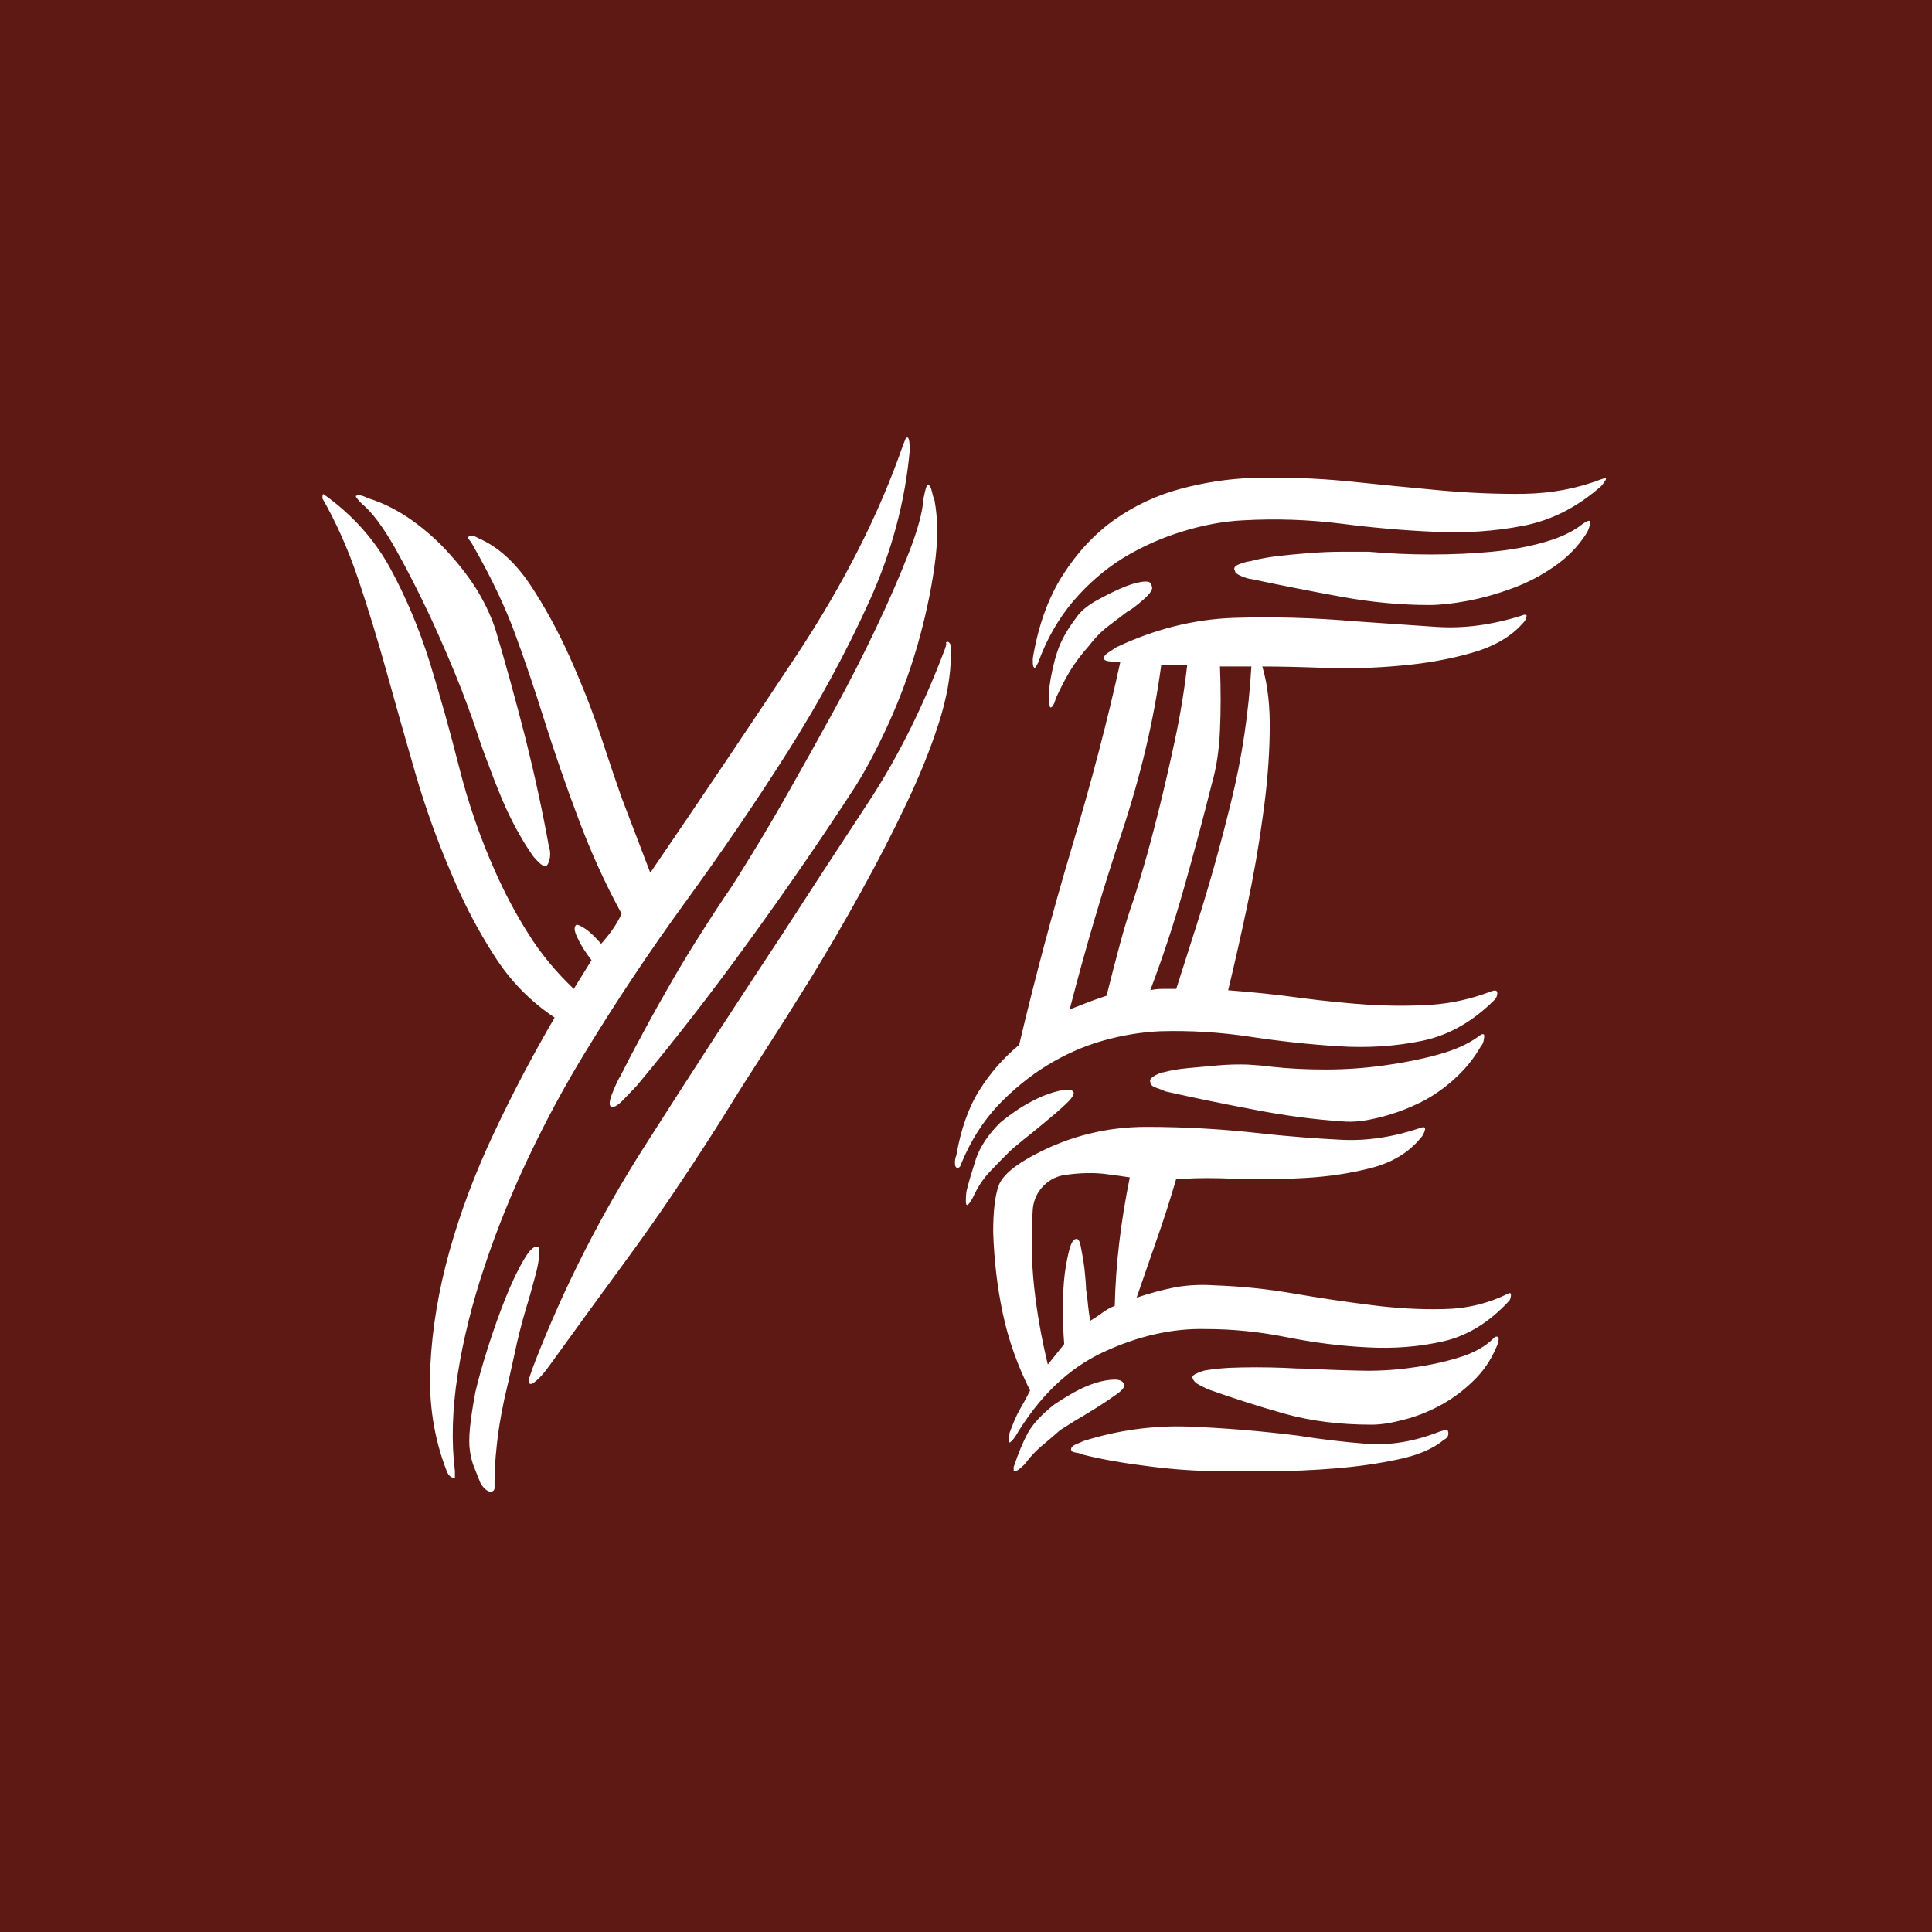 <svg xmlns="http://www.w3.org/2000/svg" version="1.1" xmlns:xlink="http://www.w3.org/1999/xlink" xmlns:svgjs="http://svgjs.dev/svgjs" width="1500" height="1500" viewBox="0 0 1500 1500"><rect width="1500" height="1500" fill="#5e1914"></rect><g transform="matrix(0.667,0,0,0.667,248.357,338.343)"><svg viewBox="0 0 302 248" data-background-color="#5e1914" preserveAspectRatio="xMidYMid meet" height="1231" width="1500" xmlns="http://www.w3.org/2000/svg" xmlns:xlink="http://www.w3.org/1999/xlink"><g id="tight-bounds" transform="matrix(1,0,0,1,0.496,0.4)"><svg viewBox="0 0 301.008 247.2" height="247.2" width="301.008"><g><svg viewBox="0 0 301.008 247.2" height="247.2" width="301.008"><g><svg viewBox="0 0 301.008 247.2" height="247.2" width="301.008"><g><svg viewBox="0 0 301.008 247.2" height="247.2" width="301.008"><g id="textblocktransform"><svg viewBox="0 0 301.008 247.2" height="247.2" width="301.008" id="textblock"><g><svg viewBox="0 0 301.008 247.2" height="247.2" width="301.008"><g transform="matrix(1,0,0,1,0,0)"><svg width="301.008" viewBox="0 -37.831 46.979 38.581" height="247.2" data-palette-color="#ffffff"><path d="M4.85 0L4.85 0Q4.85 0.25 4.85 0.25L4.85 0.25Q4.65 0.25 4.55 0L4.55 0Q3.85-1.8 3.95-3.85 4.05-5.9 4.65-8.05 5.25-10.2 6.28-12.38 7.3-14.55 8.5-16.6L8.5-16.6Q7.15-17.5 6.28-18.88 5.4-20.25 4.75-21.8L4.75-21.8Q3.95-23.65 3.4-25.55 2.85-27.45 2.35-29.25 1.85-31.05 1.3-32.68 0.75-34.3 0-35.6L0-35.6Q0-35.8 0.05-35.75L0.05-35.75Q1.6-34.65 2.48-33.05 3.35-31.45 3.93-29.6 4.5-27.75 5-25.78 5.5-23.8 6.3-22L6.3-22Q6.85-20.75 7.53-19.68 8.2-18.6 9.2-17.65L9.2-17.65 9.85-18.7Q9.5-19.15 9.33-19.53 9.15-19.9 9.3-20L9.3-20Q9.4-20 9.65-19.83 9.9-19.65 10.2-19.3L10.2-19.3Q10.7-19.85 10.95-20.4L10.95-20.4Q10.05-22.05 9.38-23.85 8.7-25.65 8.1-27.55L8.1-27.55Q7.6-29.15 7.05-30.65 6.5-32.15 5.5-33.9L5.5-33.9Q5.45-34 5.38-34.08 5.3-34.15 5.35-34.2L5.35-34.2Q5.45-34.3 5.7-34.15L5.7-34.15Q6.75-33.7 7.58-32.48 8.4-31.25 9.05-29.8 9.7-28.35 10.18-26.93 10.65-25.5 10.95-24.65L10.95-24.65 12-21.9Q14.8-26 17.38-29.9 19.95-33.8 21.25-37.55L21.25-37.55Q21.35-37.8 21.35-37.8L21.35-37.8Q21.45-37.9 21.48-37.68 21.5-37.45 21.5-37.4L21.5-37.4Q21.25-34.55 20-31.8 18.75-29.05 17.03-26.33 15.3-23.6 13.3-20.85 11.3-18.1 9.6-15.3L9.6-15.3Q8.5-13.5 7.55-11.5 6.6-9.5 5.93-7.48 5.25-5.45 4.95-3.53 4.65-1.6 4.85 0ZM14.75-13.1L14.75-13.1Q14-11.9 13.15-10.63 12.3-9.35 11.43-8.15 10.55-6.95 9.75-5.85 8.95-4.75 8.3-3.85L8.3-3.85Q8.05-3.5 7.85-3.33 7.65-3.15 7.6-3.2L7.6-3.2Q7.5-3.2 7.6-3.5 7.7-3.8 7.8-4.05L7.8-4.05Q9.4-8.15 11.83-11.95 14.25-15.75 16.8-19.6L16.8-19.6Q18.35-22 19.95-24.43 21.55-26.85 22.75-30L22.75-30Q22.85-30.25 22.83-30.3 22.8-30.35 22.9-30.35L22.9-30.35Q23-30.3 23-30.15 23-30 23-29.85L23-29.85Q23-28.75 22.55-27.35 22.1-25.95 21.35-24.38 20.6-22.8 19.7-21.18 18.8-19.55 17.88-18.05 16.95-16.55 16.13-15.28 15.3-14 14.75-13.1ZM19.5-25.05L19.5-25.05Q17.75-22.35 15.65-19.45 13.55-16.55 11.5-14.1L11.5-14.1Q11.4-14 11.05-13.63 10.7-13.25 10.55-13.35L10.55-13.35Q10.45-13.45 10.63-13.88 10.8-14.3 10.9-14.45L10.9-14.45Q11.25-15.15 11.75-16.07 12.25-17 12.8-17.95 13.35-18.9 13.93-19.8 14.5-20.7 14.95-21.35L14.95-21.35Q15.15-21.65 15.75-22.63 16.35-23.6 17.1-24.93 17.85-26.25 18.7-27.8 19.55-29.35 20.25-30.83 20.95-32.3 21.45-33.58 21.95-34.85 22-35.6L22-35.6Q22.1-36.1 22.15-36.1L22.15-36.1Q22.25-36.1 22.3-35.88 22.35-35.65 22.4-35.55L22.4-35.55Q22.6-34.5 22.4-33.1 22.2-31.7 21.78-30.23 21.35-28.75 20.73-27.38 20.1-26 19.5-25.05ZM6.35-30.75L6.35-30.75Q6.9-28.9 7.43-26.83 7.95-24.75 8.3-22.8L8.3-22.8Q8.35-22.7 8.33-22.48 8.3-22.25 8.2-22.15L8.2-22.15Q8.1-22.1 7.9-22.3 7.7-22.5 7.65-22.6L7.65-22.6Q7.4-22.95 7.1-23.5 6.8-24.05 6.55-24.65 6.3-25.25 6.08-25.85 5.85-26.45 5.7-26.9L5.7-26.9Q5.55-27.4 5.08-28.63 4.6-29.85 3.98-31.2 3.35-32.55 2.68-33.75 2-34.95 1.45-35.4L1.45-35.4Q1.15-35.7 1.25-35.7L1.25-35.7Q1.3-35.75 1.45-35.7 1.6-35.65 1.7-35.6L1.7-35.6Q2.5-35.35 3.28-34.8 4.05-34.25 4.67-33.55 5.3-32.85 5.73-32.13 6.15-31.4 6.35-30.75ZM6.65-2.6L6.65-2.6Q6.45-1.65 6.38-0.93 6.3-0.2 6.3 0.35L6.3 0.35Q6.3 0.45 6.3 0.6 6.3 0.75 6.15 0.75L6.15 0.75Q6.05 0.75 5.93 0.63 5.8 0.5 5.75 0.35L5.75 0.35Q5.65 0.1 5.55-0.15 5.45-0.4 5.4-0.73 5.35-1.05 5.4-1.58 5.45-2.1 5.6-2.9L5.6-2.9Q5.75-3.55 6.05-4.5 6.35-5.45 6.7-6.33 7.05-7.2 7.38-7.75 7.7-8.3 7.9-8.2L7.9-8.2Q7.95-8.15 7.93-7.85 7.9-7.55 7.8-7.18 7.7-6.8 7.6-6.45 7.5-6.1 7.45-5.95L7.45-5.95Q7.2-5.1 7.03-4.28 6.85-3.45 6.65-2.6ZM46.1-34.65L46.1-34.65Q46.45-34.9 46.4-34.68 46.35-34.45 46.25-34.3L46.25-34.3Q45.8-33.6 45.07-33.1 44.35-32.6 43.52-32.3 42.7-32 41.9-31.85 41.1-31.7 40.5-31.7L40.5-31.7Q38.95-31.7 37.3-32 35.65-32.3 34-32.65L34-32.65Q33.9-32.65 33.65-32.75 33.4-32.85 33.4-32.95L33.4-32.95Q33.3-33.1 33.57-33.2 33.85-33.3 33.95-33.3L33.95-33.3Q34.3-33.4 34.87-33.48 35.45-33.55 36.1-33.6 36.75-33.65 37.32-33.65 37.9-33.65 38.3-33.65L38.3-33.65Q39.4-33.55 40.57-33.55 41.75-33.55 42.8-33.65 43.85-33.75 44.72-34 45.6-34.25 46.1-34.65ZM46.8-36.3L46.8-36.3Q47.05-36.4 46.95-36.25 46.85-36.1 46.8-36.05L46.8-36.05Q45.5-34.9 43.95-34.6 42.4-34.3 40.72-34.38 39.05-34.45 37.27-34.68 35.5-34.9 33.7-34.8L33.7-34.8Q32.65-34.75 31.5-34.4 30.35-34.05 29.32-33.43 28.3-32.8 27.47-31.83 26.65-30.85 26.2-29.6L26.2-29.6Q26.1-29.4 26.07-29.4 26.05-29.4 26.02-29.45 26-29.5 26-29.6 26-29.7 26-29.75L26-29.75Q26.3-31.55 27.1-32.8 27.9-34.05 29-34.83 30.1-35.6 31.4-35.95 32.7-36.3 34-36.35L34-36.35Q35.8-36.4 37.52-36.23 39.25-36.05 40.87-35.9 42.5-35.75 44-35.77 45.5-35.8 46.8-36.3ZM30.35-32.4L30.35-32.4Q30.45-32.25 30.05-31.9 29.65-31.55 29.45-31.45L29.45-31.45Q29.05-31.15 28.7-30.88 28.35-30.6 28.05-30.2L28.05-30.2Q27.65-29.75 27.37-29.3 27.1-28.85 26.85-28.3L26.85-28.3Q26.75-27.95 26.65-27.95L26.65-27.95Q26.6-27.95 26.6-28.3L26.6-28.3 26.6-28.65Q26.7-29.4 26.9-30 27.1-30.6 27.6-31.25L27.6-31.25Q27.8-31.55 28.27-31.83 28.75-32.1 29.2-32.3 29.65-32.5 30-32.55 30.35-32.6 30.35-32.4ZM43.85-31.3L43.85-31.3Q44.1-31.4 44.07-31.28 44.05-31.15 43.95-31.05L43.95-31.05Q43.3-30.3 42.07-29.95 40.85-29.6 39.45-29.48 38.05-29.35 36.67-29.4 35.3-29.45 34.4-29.45L34.4-29.45Q34.7-28.45 34.67-27.03 34.65-25.6 34.42-23.98 34.2-22.35 33.85-20.7 33.5-19.05 33.15-17.6L33.15-17.6Q34.5-17.5 35.8-17.32 37.1-17.15 38.3-17.07 39.5-17 40.6-17.07 41.7-17.15 42.75-17.55L42.75-17.55Q43-17.65 43-17.5 43-17.35 42.9-17.25L42.9-17.25Q41.7-16.05 40.25-15.75 38.8-15.45 37.2-15.55 35.6-15.65 33.95-15.9 32.3-16.15 30.65-16.1L30.65-16.1Q29.6-16.05 28.55-15.75 27.5-15.45 26.52-14.85 25.55-14.25 24.72-13.38 23.9-12.5 23.4-11.3L23.4-11.3Q23.35-11.1 23.25-11.1L23.25-11.1Q23.15-11.1 23.15-11.28 23.15-11.45 23.2-11.55L23.2-11.55Q23.45-13 24.05-13.95 24.65-14.9 25.5-15.6L25.5-15.6Q26.35-19.2 27.42-22.8 28.5-26.4 29.2-29.6L29.2-29.6Q29.15-29.6 28.87-29.63 28.6-29.65 28.6-29.75L28.6-29.75Q28.6-29.85 28.75-29.95 28.9-30.05 29.05-30.15L29.05-30.15Q31.15-31.15 33.35-31.23 35.55-31.3 37.85-31.1L37.85-31.1Q39.3-31 40.77-30.9 42.25-30.8 43.85-31.3ZM34-29.45L32.85-29.45Q32.9-28.2 32.85-27.1 32.8-26 32.55-25.15L32.55-25.15Q32.1-23.35 31.55-21.4 31-19.45 30.3-17.6L30.3-17.6Q30.5-17.65 30.75-17.65 31-17.65 31.25-17.65L31.25-17.65 32-20Q32.7-22.2 33.27-24.55 33.85-26.9 34-29.45L34-29.45ZM31.65-29.5L30.7-29.5Q30.3-26.5 29.25-23.35 28.2-20.2 27.35-16.9L27.35-16.9Q27.75-17.05 28.07-17.18 28.4-17.3 28.7-17.4L28.7-17.4Q28.95-18.4 29.2-19.33 29.45-20.25 29.7-20.95L29.7-20.95Q29.8-21.25 30.05-22.1 30.3-22.95 30.6-24.15 30.9-25.35 31.2-26.75 31.5-28.15 31.65-29.5L31.65-29.5ZM42.3-15.9L42.3-15.9Q42.55-16.1 42.52-15.88 42.5-15.65 42.4-15.55L42.4-15.55Q42-14.85 41.37-14.3 40.75-13.75 40.05-13.43 39.35-13.1 38.62-12.93 37.9-12.75 37.35-12.8L37.35-12.8Q35.8-12.9 34.1-13.23 32.4-13.55 30.85-13.9L30.85-13.9Q30.75-13.95 30.52-14.03 30.3-14.1 30.3-14.25L30.3-14.25Q30.25-14.35 30.47-14.48 30.7-14.6 30.8-14.6L30.8-14.6Q31.15-14.7 31.67-14.75 32.2-14.8 32.77-14.85 33.35-14.9 33.87-14.88 34.4-14.85 34.75-14.8L34.75-14.8Q35.65-14.7 36.72-14.7 37.8-14.7 38.87-14.85 39.95-15 40.85-15.25 41.75-15.5 42.3-15.9ZM43.4-6.5L43.4-6.5Q43.5-6.55 43.5-6.45L43.5-6.45Q43.5-6.35 43.45-6.25L43.45-6.25Q42.35-5.05 41.02-4.75 39.7-4.45 38.25-4.53 36.8-4.6 35.3-4.9 33.8-5.2 32.35-5.2L32.35-5.2Q30.5-5.25 28.57-4.35 26.65-3.45 25.35-1.25L25.35-1.25Q25.2-1.05 25.15-1.05L25.15-1.05Q25.1-1.05 25.12-1.2 25.15-1.35 25.15-1.4L25.15-1.4Q25.35-1.95 25.52-2.25 25.7-2.55 25.9-2.95L25.9-2.95Q25.2-4.35 24.9-5.78 24.6-7.2 24.55-8.75L24.55-8.75Q24.55-9.9 24.75-10.45 24.95-11 26.1-11.6L26.1-11.6Q28-12.6 30.15-12.6 32.3-12.6 34.45-12.35L34.45-12.35Q35.85-12.2 37.25-12.13 38.65-12.05 40.15-12.55L40.15-12.55Q40.4-12.65 40.35-12.48 40.3-12.3 40.2-12.2L40.2-12.2Q39.55-11.4 38.4-11.1 37.25-10.8 35.95-10.73 34.65-10.65 33.45-10.7 32.25-10.75 31.55-10.7L31.55-10.7 31.25-10.7Q30.9-9.5 30.52-8.43 30.15-7.35 29.8-6.35L29.8-6.35Q30.55-6.6 31.22-6.73 31.9-6.85 32.65-6.8L32.65-6.8Q34.1-6.75 35.55-6.5 37-6.25 38.37-6.08 39.75-5.9 41.02-5.93 42.3-5.95 43.4-6.5ZM29.55-10.75L29.55-10.75Q29.25-10.8 28.62-10.88 28-10.95 27.25-10.85L27.25-10.85Q26.75-10.8 26.4-10.45 26.05-10.1 26-9.6L26-9.6Q25.9-8.1 26.05-6.73 26.2-5.35 26.55-3.9L26.55-3.9 27.15-4.65Q27.1-5.25 27.1-5.95 27.1-6.65 27.17-7.23 27.25-7.8 27.35-8.15 27.45-8.5 27.6-8.5L27.6-8.5Q27.7-8.5 27.75-8.25 27.8-8 27.85-7.7 27.9-7.4 27.92-7.1 27.95-6.8 27.95-6.65L27.95-6.65Q28-6.35 28.02-6.08 28.05-5.8 28.1-5.5L28.1-5.5Q28.35-5.65 28.55-5.8 28.75-5.95 29-6.05L29-6.05Q29.05-8.3 29.55-10.75ZM43.05-4.85L43.05-4.85Q43.05-4.7 42.95-4.5L42.95-4.5Q42.65-3.8 42.1-3.28 41.55-2.75 40.9-2.4 40.25-2.05 39.57-1.88 38.9-1.7 38.4-1.7L38.4-1.7Q36.65-1.7 35.22-2.1 33.8-2.5 32.4-3L32.4-3Q32.3-3.05 32.1-3.15 31.9-3.25 31.85-3.4L31.85-3.4Q31.8-3.5 32.05-3.6 32.3-3.7 32.4-3.7L32.4-3.7Q32.7-3.75 33.17-3.78 33.65-3.8 34.17-3.8 34.7-3.8 35.2-3.78 35.7-3.75 36.05-3.75L36.05-3.75Q36.9-3.7 37.9-3.68 38.9-3.65 39.82-3.78 40.75-3.9 41.57-4.15 42.4-4.4 42.85-4.85L42.85-4.85Q43-5 43.05-4.85ZM27.5-13.85L27.5-13.85Q27.5-13.7 27.17-13.4 26.85-13.1 26.42-12.75 26-12.4 25.62-12.1 25.25-11.8 25.15-11.7L25.15-11.7Q24.75-11.3 24.4-10.93 24.05-10.55 23.8-10L23.8-10Q23.55-9.55 23.55-9.88 23.55-10.2 23.6-10.35L23.6-10.35Q23.7-10.75 23.92-11.43 24.15-12.1 24.8-12.75L24.8-12.75Q25.1-13 25.52-13.28 25.95-13.55 26.37-13.73 26.8-13.9 27.12-13.95 27.45-14 27.5-13.85ZM41.2-1.45L41.2-1.45Q41.25-1.25 41.05-1.15L41.05-1.15Q40.45-0.65 39.37-0.43 38.3-0.2 37.07-0.1 35.85 0 34.7 0 33.55 0 32.85 0L32.85 0Q31.6 0 30.22-0.18 28.85-0.35 27.85-0.6L27.85-0.6Q27.75-0.65 27.57-0.68 27.4-0.7 27.4-0.8L27.4-0.8Q27.4-0.9 27.57-0.98 27.75-1.05 27.85-1.1L27.85-1.1Q29.75-1.7 31.72-1.63 33.7-1.55 35.7-1.3L35.7-1.3Q36.95-1.1 38.22-1 39.5-0.9 40.9-1.45L40.9-1.45Q41.2-1.55 41.2-1.45ZM29.35-3.15L29.35-3.15Q29.35-3 29.02-2.78 28.7-2.55 28.3-2.3 27.9-2.05 27.52-1.83 27.15-1.6 27-1.5L27-1.5Q26.6-1.15 26.3-0.9 26-0.65 25.7-0.25L25.7-0.25Q25.45 0 25.35 0L25.35 0 25.3 0 25.3-0.05Q25.3-0.05 25.3-0.15L25.3-0.15Q25.55-0.9 25.82-1.4 26.1-1.9 26.8-2.45L26.8-2.45Q27.1-2.65 27.5-2.88 27.9-3.1 28.3-3.23 28.7-3.35 29-3.35 29.3-3.35 29.35-3.15Z" opacity="1" transform="matrix(1,0,0,1,0,0)" fill="#ffffff" class="wordmark-text-0" data-fill-palette-color="primary" id="text-0"></path></svg></g></svg></g></svg></g></svg></g></svg></g></svg></g><defs></defs></svg><rect width="301.008" height="247.2" fill="none" stroke="none" visibility="hidden"></rect></g></svg></g></svg>